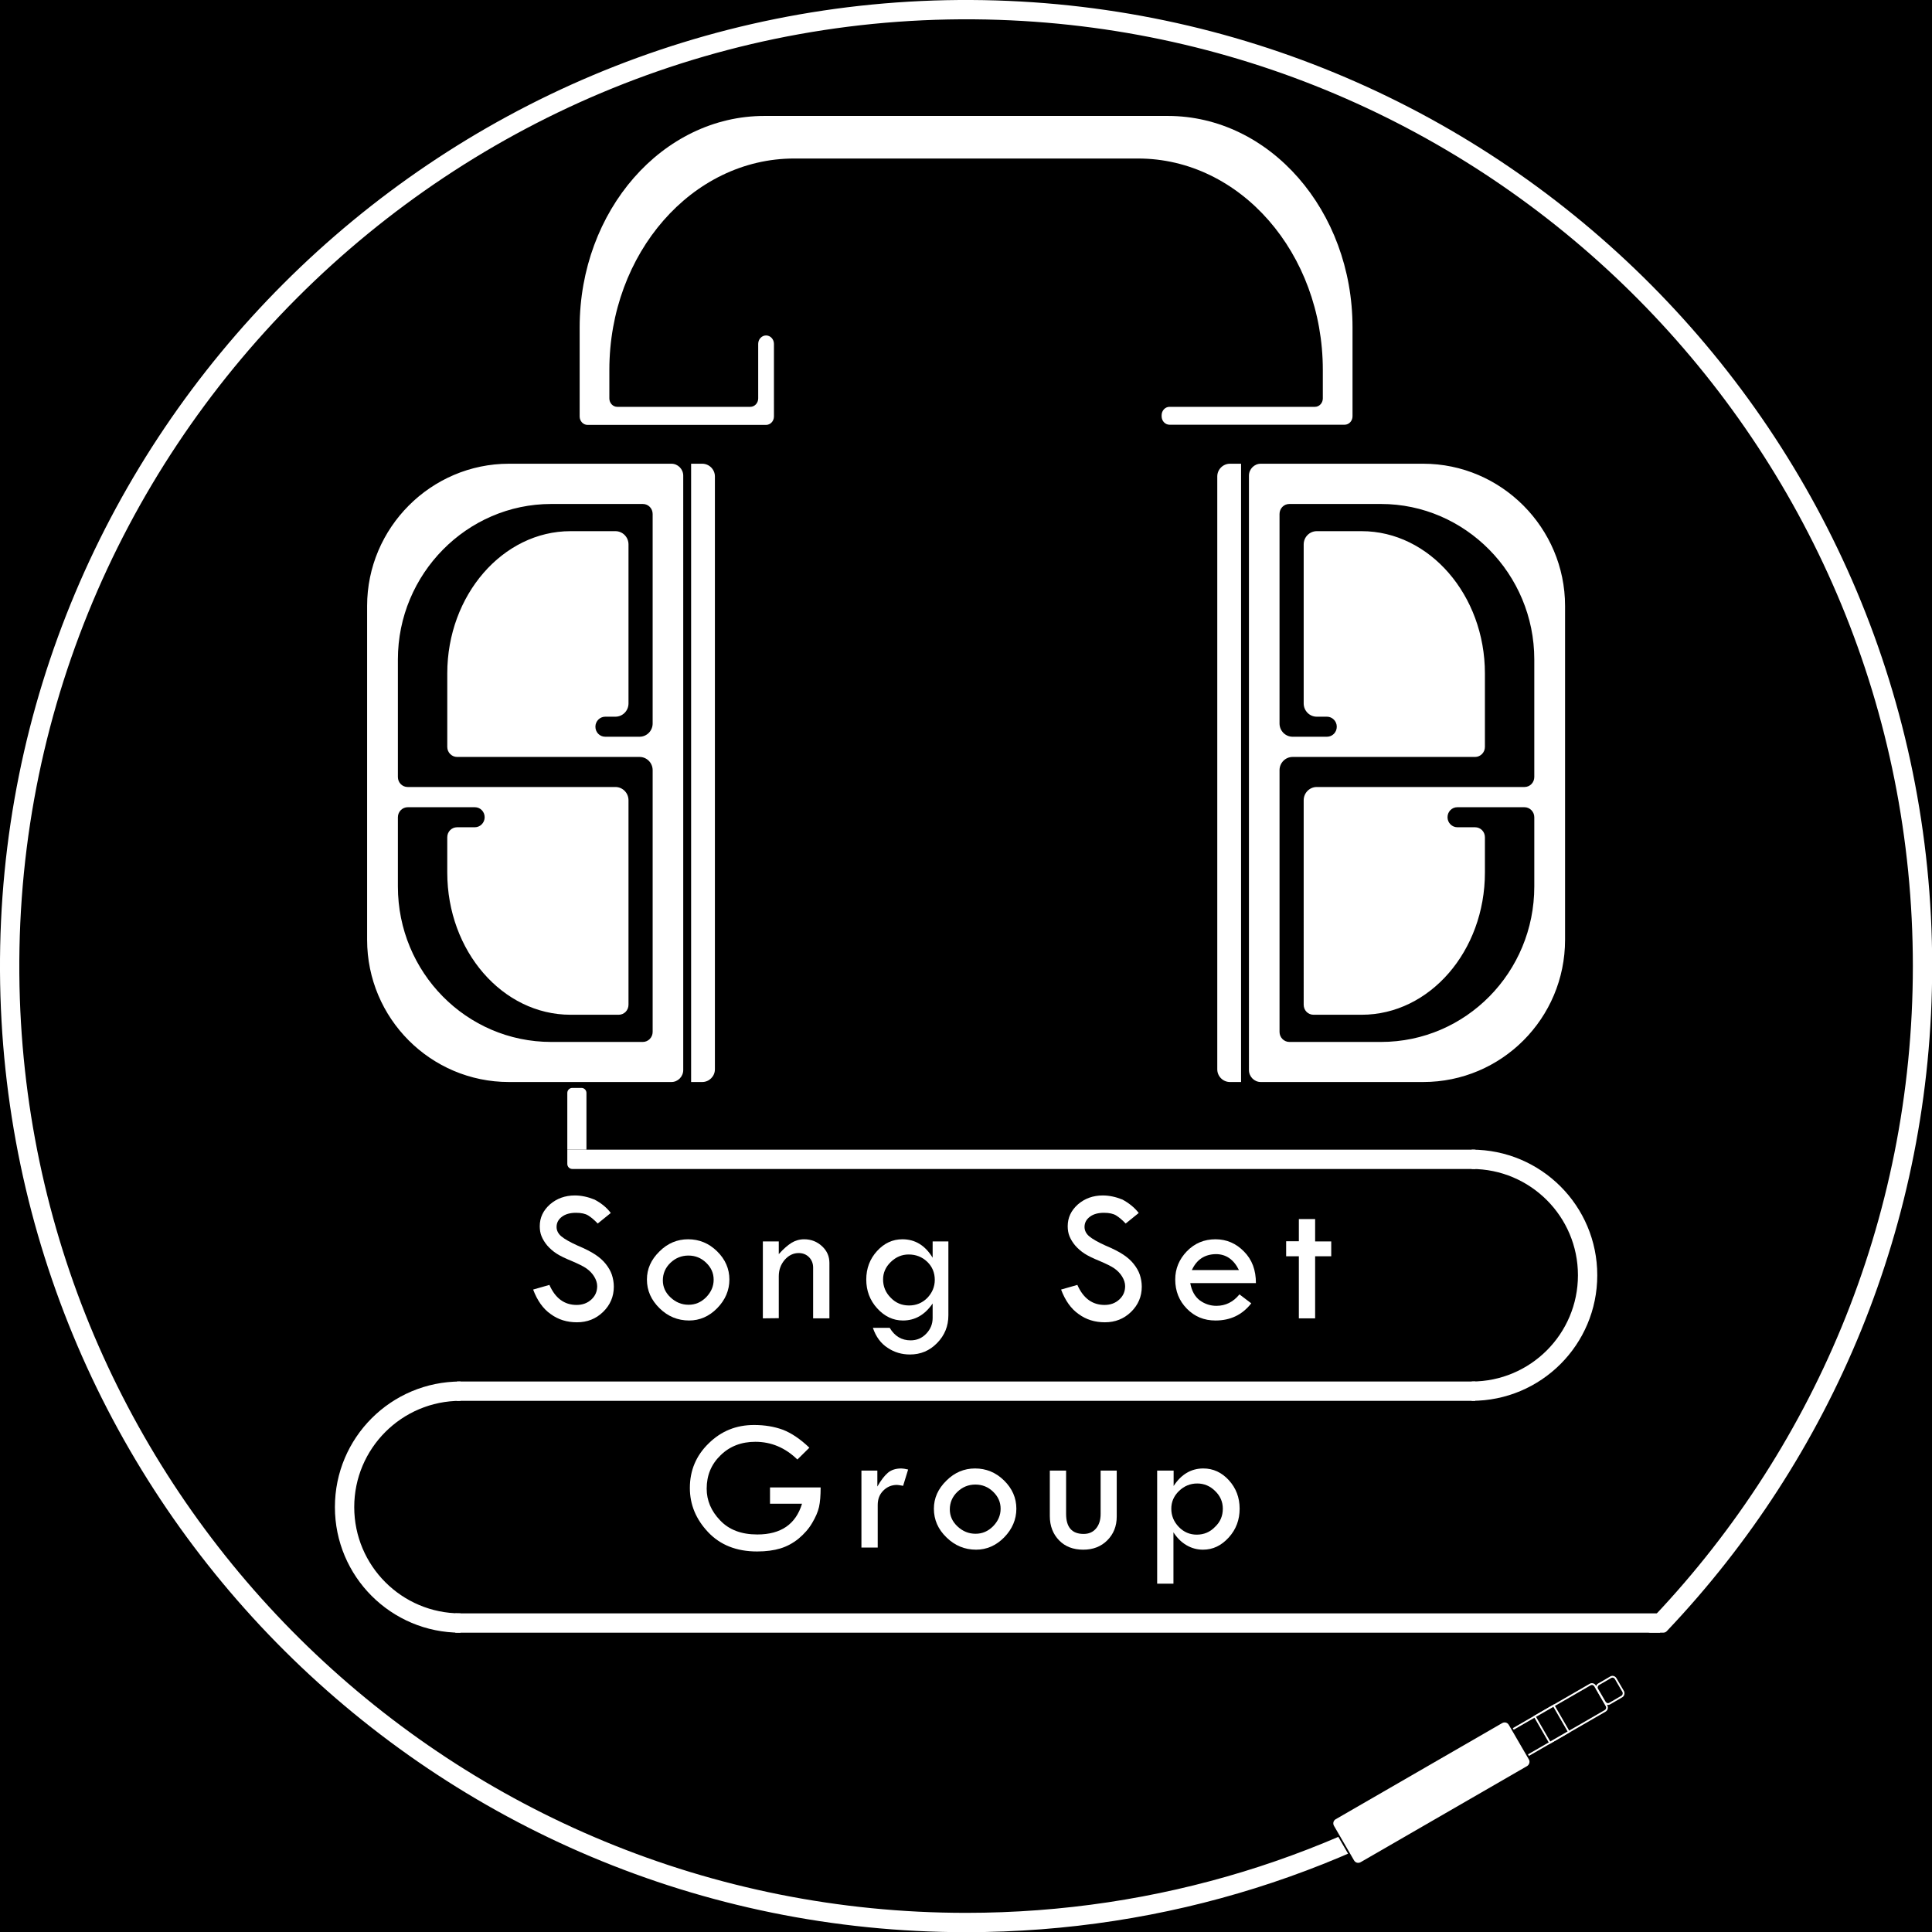 <?xml version="1.0" encoding="utf-8"?>
<!-- Generator: Adobe Illustrator 22.1.0, SVG Export Plug-In . SVG Version: 6.00 Build 0)  -->
<svg version="1.1" id="Слой_1" xmlns="http://www.w3.org/2000/svg" xmlns:xlink="http://www.w3.org/1999/xlink" x="0px" y="0px"
	 viewBox="0 0 1079.9 1080" style="enable-background:new 0 0 1079.9 1080;" xml:space="preserve">
<style type="text/css">
	.st0{fill:#FFFFFF;}
	.st1{stroke:#FFFFFF;stroke-miterlimit:10;}
	.st2{fill:#FFFFFF;stroke:#000000;stroke-miterlimit:10;}
</style>
<rect width="1080" height="1080"/>
<path class="st0" d="M652.7,64.8H427.3c-57,0-103.3,52.9-103.3,118.2v49.8c0,2.6,2,4.7,4.4,4.7h99.8c2.4,0,4.4-2.1,4.4-4.7v-5.4V205
	v-12.8c0-2.6-2-4.7-4.4-4.7l0,0c-2.4,0-4.4,2.1-4.4,4.7v30.5c0,2.6-2,4.7-4.4,4.7H345c-2.4,0-4.4-2.1-4.4-4.7v-15.9
	c0-65.3,46.3-118.2,103.3-118.2h192.2c57.1,0,103.3,52.9,103.3,118.2v15.9c0,2.6-2,4.7-4.4,4.7h-81.3c-2.4,0-4.4,2.1-4.4,4.7v0.6
	c0,2.6,2,4.7,4.4,4.7h97.9c2.4,0,4.4-2.1,4.4-4.7V183C756,117.7,709.7,64.8,652.7,64.8z"/>
<g>
	<path class="st0" d="M341.4,678l-7.3,5.9c-1.9-2-3.7-3.5-5.3-4.5c-1.6-1-3.9-1.5-6.8-1.5c-3.3,0-5.9,0.7-7.9,2.2s-3,3.4-3,5.7
		c0,2,0.9,3.8,2.7,5.3c1.8,1.5,4.8,3.2,9,5.1c4.3,1.8,7.6,3.5,10,5.1s4.3,3.3,5.8,5.2s2.7,3.9,3.4,6c0.7,2.1,1.1,4.4,1.1,6.7
		c0,5.5-2,10.2-6,14.1c-4,3.9-8.9,5.8-14.6,5.8c-5.6,0-10.5-1.5-14.7-4.6c-4.3-3-7.5-7.6-9.8-13.7l9.1-2.6
		c3.3,7.5,8.4,11.2,15.2,11.2c3.3,0,6-1,8.2-3s3.3-4.5,3.3-7.5c0-1.8-0.6-3.6-1.7-5.4c-1.1-1.8-2.6-3.3-4.3-4.5
		c-1.7-1.2-4.4-2.5-8.1-4.1c-3.7-1.5-6.6-2.9-8.6-4.2s-3.7-2.8-5.2-4.5c-1.5-1.8-2.5-3.5-3.2-5.2s-1-3.6-1-5.6
		c0-4.8,1.9-8.8,5.7-12.2c3.8-3.3,8.5-5,13.9-5c3.6,0,7.3,0.8,11,2.3C335.9,672.4,339,674.8,341.4,678z"/>
	<path class="st0" d="M361.6,715.2c0-5.9,2.3-11.1,7-15.7c4.6-4.6,10-6.8,16-6.8c6.2,0,11.6,2.2,16.2,6.7s6.9,9.8,6.9,15.8
		s-2.3,11.4-6.8,16s-9.8,6.9-15.7,6.9c-6.4,0-11.9-2.3-16.5-6.8C364,726.7,361.6,721.4,361.6,715.2z M398.9,715.3
		c0-3.7-1.4-6.8-4.2-9.5c-2.8-2.7-6.1-4-9.9-4c-3.9,0-7.3,1.4-10.1,4.1c-2.8,2.7-4.2,6-4.2,9.8c0,3.6,1.4,6.8,4.3,9.5
		s6.2,4.1,10.1,4.1c3.8,0,7-1.4,9.8-4.2C397.5,722.2,398.9,719,398.9,715.3z"/>
	<path class="st0" d="M426.4,736.9v-43h8.9v7.1c2.6-2.9,5-5,7.1-6.3s4.5-2,7.1-2c3.9,0,7.2,1.3,10,3.9c2.8,2.6,4.1,5.7,4.1,9.3v31
		h-9.1v-28.4c0-2.3-0.8-4.3-2.3-5.8s-3.4-2.3-5.8-2.3c-3,0-5.6,1.3-7.8,3.8c-2.2,2.6-3.3,5.6-3.3,9.2v23.4L426.4,736.9L426.4,736.9z
		"/>
	<path class="st0" d="M521.2,693.9h8.9v41.3c0,6.1-2.1,11.2-6.3,15.5s-9.2,6.4-15.2,6.4c-4.5,0-8.7-1.2-12.4-3.7
		c-3.8-2.4-6.6-6.2-8.3-11.2h9.4c2.8,4.7,6.7,7,11.7,7c3.4,0,6.3-1.2,8.7-3.7s3.6-5.4,3.6-8.8v-8.1c-4.4,6.4-9.9,9.5-16.6,9.5
		c-5.5,0-10.3-2.3-14.4-6.8s-6.1-9.9-6.1-16.1s2-11.5,6-15.9s8.7-6.6,14.2-6.6c7.1,0,12.7,3.4,16.9,10.3v-9.1H521.2z M522.5,715.4
		c0-4-1.4-7.4-4.2-10.1c-2.8-2.7-6.3-4.1-10.4-4.1c-3.8,0-7.1,1.4-10,4.2s-4.3,6.1-4.3,9.7c0,4,1.4,7.4,4.3,10.3
		c2.8,2.9,6.2,4.3,10.2,4.3c4,0,7.4-1.4,10.2-4.2C521,722.7,522.5,719.3,522.5,715.4z"/>
	<path class="st0" d="M636.5,678l-7.3,5.9c-1.9-2-3.7-3.5-5.3-4.5s-3.9-1.5-6.8-1.5c-3.3,0-5.9,0.7-7.9,2.2s-3,3.4-3,5.7
		c0,2,0.9,3.8,2.7,5.3s4.8,3.2,9,5.1c4.3,1.8,7.6,3.5,10,5.1s4.3,3.3,5.8,5.2s2.7,3.9,3.4,6s1.1,4.4,1.1,6.7c0,5.5-2,10.2-6,14.1
		c-4,3.9-8.9,5.8-14.6,5.8c-5.6,0-10.5-1.5-14.7-4.6c-4.3-3-7.5-7.6-9.8-13.7l9.1-2.6c3.3,7.5,8.4,11.2,15.2,11.2c3.3,0,6-1,8.2-3
		s3.3-4.5,3.3-7.5c0-1.8-0.6-3.6-1.7-5.4c-1.1-1.8-2.6-3.3-4.3-4.5s-4.4-2.5-8.1-4.1c-3.7-1.5-6.6-2.9-8.6-4.2s-3.7-2.8-5.2-4.5
		c-1.5-1.8-2.5-3.5-3.2-5.2s-1-3.6-1-5.6c0-4.8,1.9-8.8,5.7-12.2c3.8-3.3,8.5-5,13.9-5c3.6,0,7.3,0.8,11,2.3
		C630.9,672.4,634,674.8,636.5,678z"/>
	<path class="st0" d="M702,717.2h-36.7c0.8,4.4,2.6,7.6,5.4,9.7c2.8,2,5.9,3,9.2,3c5.1,0,9.4-2.1,12.9-6.4l6.6,5
		c-5,6.4-11.6,9.6-20,9.6c-6.4,0-11.7-2.2-16-6.6c-4.3-4.4-6.5-9.8-6.5-16.3c0-6.1,2.2-11.3,6.5-15.8c4.4-4.5,9.7-6.7,16-6.7
		c6.2,0,11.5,2.3,15.9,6.8C699.9,704.1,702,710,702,717.2z M666.2,709.9h26.3c-2.9-5.9-7.2-8.9-12.9-8.9
		C673.4,701.1,668.9,704,666.2,709.9z"/>
	<path class="st0" d="M726,681.4h9.1v12.5h9v8.3h-9v34.7H726v-34.7h-7.1v-8.4h7.1V681.4z"/>
	<path class="st0" d="M452.4,809.2l-6.7,6.6c-6.8-6.6-14.6-9.9-23.5-9.9c-7.8,0-14.3,2.5-19.4,7.5c-5.2,5-7.8,11.2-7.8,18.7
		c0,6.6,2.5,12.5,7.5,17.7c5,5.3,11.9,7.9,20.8,7.9c13.2,0,21.5-5.7,25-17.2h-17.9v-9.1h28.3c0,4.5-0.3,8.2-0.9,10.9
		s-1.9,5.7-3.8,8.9c-1.9,3.3-4.5,6.2-7.6,8.8c-3.2,2.6-6.6,4.4-10.2,5.5s-8,1.7-13,1.7c-11.5,0-20.6-3.6-27.4-10.8
		s-10.2-15.4-10.2-24.7c0-9.8,3.5-18.1,10.5-24.9c7-6.9,15.4-10.3,25.4-10.3c5.9,0,11.3,0.9,16.2,2.7
		C442.3,801,447.3,804.3,452.4,809.2z"/>
	<path class="st0" d="M490.4,822v8.9c2-3.5,4-6.1,5.9-7.7s4.4-2.4,7.5-2.4c0.9,0,2.1,0.2,3.8,0.6l-2.8,9.1c-1.7-0.3-2.9-0.5-3.4-0.5
		c-3.1,0-5.6,1.1-7.7,3.2c-2.1,2.1-3.1,4.8-3.1,8V865h-9.1v-43L490.4,822L490.4,822z"/>
	<path class="st0" d="M522,843.3c0-5.9,2.3-11.1,7-15.7c4.6-4.6,10-6.8,16-6.8c6.2,0,11.6,2.2,16.2,6.7c4.6,4.5,6.9,9.8,6.9,15.8
		s-2.3,11.4-6.8,16s-9.8,6.9-15.7,6.9c-6.4,0-11.9-2.3-16.5-6.8C524.3,854.8,522,849.4,522,843.3z M559.3,843.3
		c0-3.7-1.4-6.8-4.2-9.5s-6.1-4-9.9-4c-3.9,0-7.3,1.4-10.1,4.1c-2.8,2.7-4.2,6-4.2,9.8c0,3.6,1.4,6.8,4.3,9.5
		c2.9,2.7,6.2,4.1,10.1,4.1c3.8,0,7-1.4,9.8-4.2C557.9,850.2,559.3,847,559.3,843.3z"/>
	<path class="st0" d="M586.8,822h9.1v24.2c0,7.5,3.3,11.2,9.8,11.2c2.9,0,5.2-1,6.9-3s2.6-4.7,2.6-8.2V822h9v25.7
		c0,5.4-1.8,9.8-5.3,13.3s-8,5.2-13.4,5.2c-5.6,0-10.1-1.7-13.5-5.2s-5.2-8-5.2-13.6L586.8,822L586.8,822z"/>
	<path class="st0" d="M656,822v8.6c4.3-6.6,9.9-9.8,16.6-9.8c5.5,0,10.3,2.2,14.3,6.6c4,4.4,6,9.7,6,15.9s-2,11.6-6.1,16.1
		s-8.8,6.8-14.4,6.8c-3.2,0-6.3-0.8-9.2-2.5s-5.3-4.1-7.3-7.2v28.7h-9.1V822H656z M683.5,843.3c0-3.8-1.4-7.1-4.3-9.9
		c-2.8-2.8-6.2-4.2-10-4.2c-3.9,0-7.3,1.4-10.2,4.2s-4.3,6.1-4.3,9.9c0,3.9,1.4,7.3,4.2,10.2s6.2,4.3,10,4.3c4,0,7.4-1.4,10.2-4.3
		C682.1,850.7,683.5,847.3,683.5,843.3z"/>
</g>
<path class="st0" d="M824.7,653.4H319.9c-1.6,0-2.8-1.3-2.8-2.8v-8h507.6V653.4z"/>
<rect x="255.4" y="772.2" class="st0" width="569.2" height="10.8"/>
<rect x="254.5" y="901.8" class="st0" width="673.4" height="10.8"/>
<g>
	<path class="st1" d="M897.2,956.3l-43.3,25c-1,0.6-2.2,0.2-2.8-0.8l-6.4-11.1c-0.6-1-0.2-2.2,0.8-2.8l43.3-25
		c1-0.6,2.2-0.2,2.8,0.8l6.4,11.1C898.5,954.5,898.2,955.7,897.2,956.3z"/>
	<rect x="861.3" y="955.3" transform="matrix(0.866 -0.5 0.5 0.866 -365.651 562.811)" class="st1" width="12.2" height="16.9"/>
	<path class="st1" d="M906.5,948.3l-6.7,3.9c-1,0.6-2.2,0.2-2.8-0.8l-4.2-7.2c-0.6-1-0.2-2.2,0.8-2.8l6.7-3.9c1-0.6,2.2-0.2,2.8,0.8
		l4.2,7.2C907.8,946.5,907.4,947.8,906.5,948.3z"/>
</g>
<g>
	<g>
		<path class="st0" d="M284.5,259.2c-43.6,0-79.3,35.8-79.3,79.5v186.6c0,43.9,35.5,79.5,79.3,79.5h90.8c3.6,0,6.6-3,6.6-6.7V265.9
			c0-3.7-3-6.7-6.6-6.7L284.5,259.2L284.5,259.2z"/>
		<path d="M308.1,582.4c-47.4,0-85.7-38.9-85.7-86.9v-38.7c0-3.1,2.5-5.6,5.5-5.6h22h5h10.5c3.1,0,5.5,2.5,5.5,5.6l0,0
			c0,3.1-2.5,5.6-5.5,5.6h-9.9c-3.1,0-5.5,2.5-5.5,5.6v19.7c0,43.9,30.9,79.5,68.9,79.5h26.9c3.1,0,5.5-2.5,5.5-5.6V447.3
			c0-4.1-3.3-7.4-7.3-7.4h-89.1h-5h-22c-3.1,0-5.5-2.5-5.5-5.6v-65.7c0-47.8,38.6-86.9,85.7-86.9h51.2c3.1,0,5.5,2.5,5.5,5.6v117.1
			c0,4.1-3.3,7.4-7.3,7.4h-6.2h-8h-5c-3.1,0-5.5-2.5-5.5-5.6l0,0c0-3.1,2.5-5.6,5.5-5.6h5.7c4,0,7.3-3.3,7.3-7.4v-88.9
			c0-4.1-3.3-7.4-7.3-7.4h-25.1c-37.9,0-68.9,35.8-68.9,79.5v41.1c0,3.1,2.5,5.6,5.5,5.6h87.8h8h6.2c4,0,7.3,3.3,7.3,7.4v146.3
			c0,3.1-2.5,5.6-5.5,5.6L308.1,582.4L308.1,582.4z"/>
	</g>
	<path class="st0" d="M392.5,604.8h-6.2V259.2h6.2c3.9,0,7.1,3.2,7.1,7.1v331.4C399.6,601.6,396.4,604.8,392.5,604.8z"/>
</g>
<g>
	<g>
		<path class="st0" d="M795.5,259.2c43.6,0,79.3,35.8,79.3,79.5v186.6c0,43.9-35.5,79.5-79.3,79.5h-90.8c-3.6,0-6.6-3-6.6-6.7V265.9
			c0-3.7,3-6.7,6.6-6.7L795.5,259.2L795.5,259.2z"/>
		<path d="M771.9,582.4c47.4,0,85.7-38.9,85.7-86.9v-38.7c0-3.1-2.5-5.6-5.5-5.6h-22h-5h-10.5c-3.1,0-5.5,2.5-5.5,5.6l0,0
			c0,3.1,2.5,5.6,5.5,5.6h9.9c3.1,0,5.5,2.5,5.5,5.6v19.7c0,43.9-30.9,79.5-68.9,79.5h-26.9c-3.1,0-5.5-2.5-5.5-5.6V447.3
			c0-4.1,3.3-7.4,7.3-7.4h89.1h5h22c3.1,0,5.5-2.5,5.5-5.6v-65.7c0-47.8-38.6-86.9-85.7-86.9h-51.2c-3.1,0-5.5,2.5-5.5,5.6v117.1
			c0,4.1,3.3,7.4,7.3,7.4h6.2h8h5c3.1,0,5.5-2.5,5.5-5.6l0,0c0-3.1-2.5-5.6-5.5-5.6H736c-4,0-7.3-3.3-7.3-7.4v-88.9
			c0-4.1,3.3-7.4,7.3-7.4h25.1c37.9,0,68.9,35.8,68.9,79.5v41.1c0,3.1-2.5,5.6-5.5,5.6h-87.8h-8h-6.2c-4,0-7.3,3.3-7.3,7.4v146.3
			c0,3.1,2.5,5.6,5.5,5.6L771.9,582.4L771.9,582.4z"/>
	</g>
	<path class="st0" d="M687.5,604.8h6.2V259.2h-6.2c-3.9,0-7.1,3.2-7.1,7.1v331.4C680.4,601.6,683.6,604.8,687.5,604.8z"/>
</g>
<path class="st0" d="M257.4,901.8c-32.8,0-59.4-26.6-59.4-59.4s26.6-59.4,59.4-59.4v-10.8c-38.8,0-70.2,31.4-70.2,70.2
	s31.4,70.2,70.2,70.2V901.8z"/>
<path class="st0" d="M822.6,642.6v10.8c32.8,0,59.4,26.6,59.4,59.4s-26.6,59.4-59.4,59.4V783c38.8,0,70.2-31.4,70.2-70.2
	S861.4,642.6,822.6,642.6z"/>
<path class="st0" d="M327.9,642.6h-10.8v-31.7c0-1.6,1.3-2.8,2.8-2.8h5.1c1.6,0,2.8,1.3,2.8,2.8v31.7H327.9z"/>
<g>
	<path class="st0" d="M833.3,981.1c-0.6,0-1.1,0.2-1.6,0.5c-83.6,55.4-183.9,87.6-291.7,87.6c-286.1,0-519.2-227-528.9-510.8
		C0.7,252.9,252.9,0.7,558.4,11.1c283.7,9.7,510.8,242.8,510.8,528.9c0,142.8-56.6,272.4-148.6,367.6c-1.8,1.9-0.5,5,2.1,5h6.9
		c0.8,0,1.6-0.3,2.1-0.9C1023.6,814.9,1080,684,1080,540C1080,242.7,839.8,1.6,542.9,0C243.3-1.6-1.6,243.3,0,542.9
		C1.6,839.8,242.7,1080,540,1080c112.7,0,217.3-34.5,303.9-93.6c2.4-1.6,1.2-5.4-1.7-5.4L833.3,981.1L833.3,981.1z"/>
</g>
<path class="st2" d="M853.8,987.6l-93,53.7c-1.6,0.9-3.5,0.4-4.4-1.2l-11.2-19.3c-0.9-1.6-0.4-3.5,1.2-4.4l93-53.7
	c1.6-0.9,3.5-0.4,4.4,1.2l11.2,19.3C855.9,984.7,855.3,986.7,853.8,987.6z"/>
</svg>
